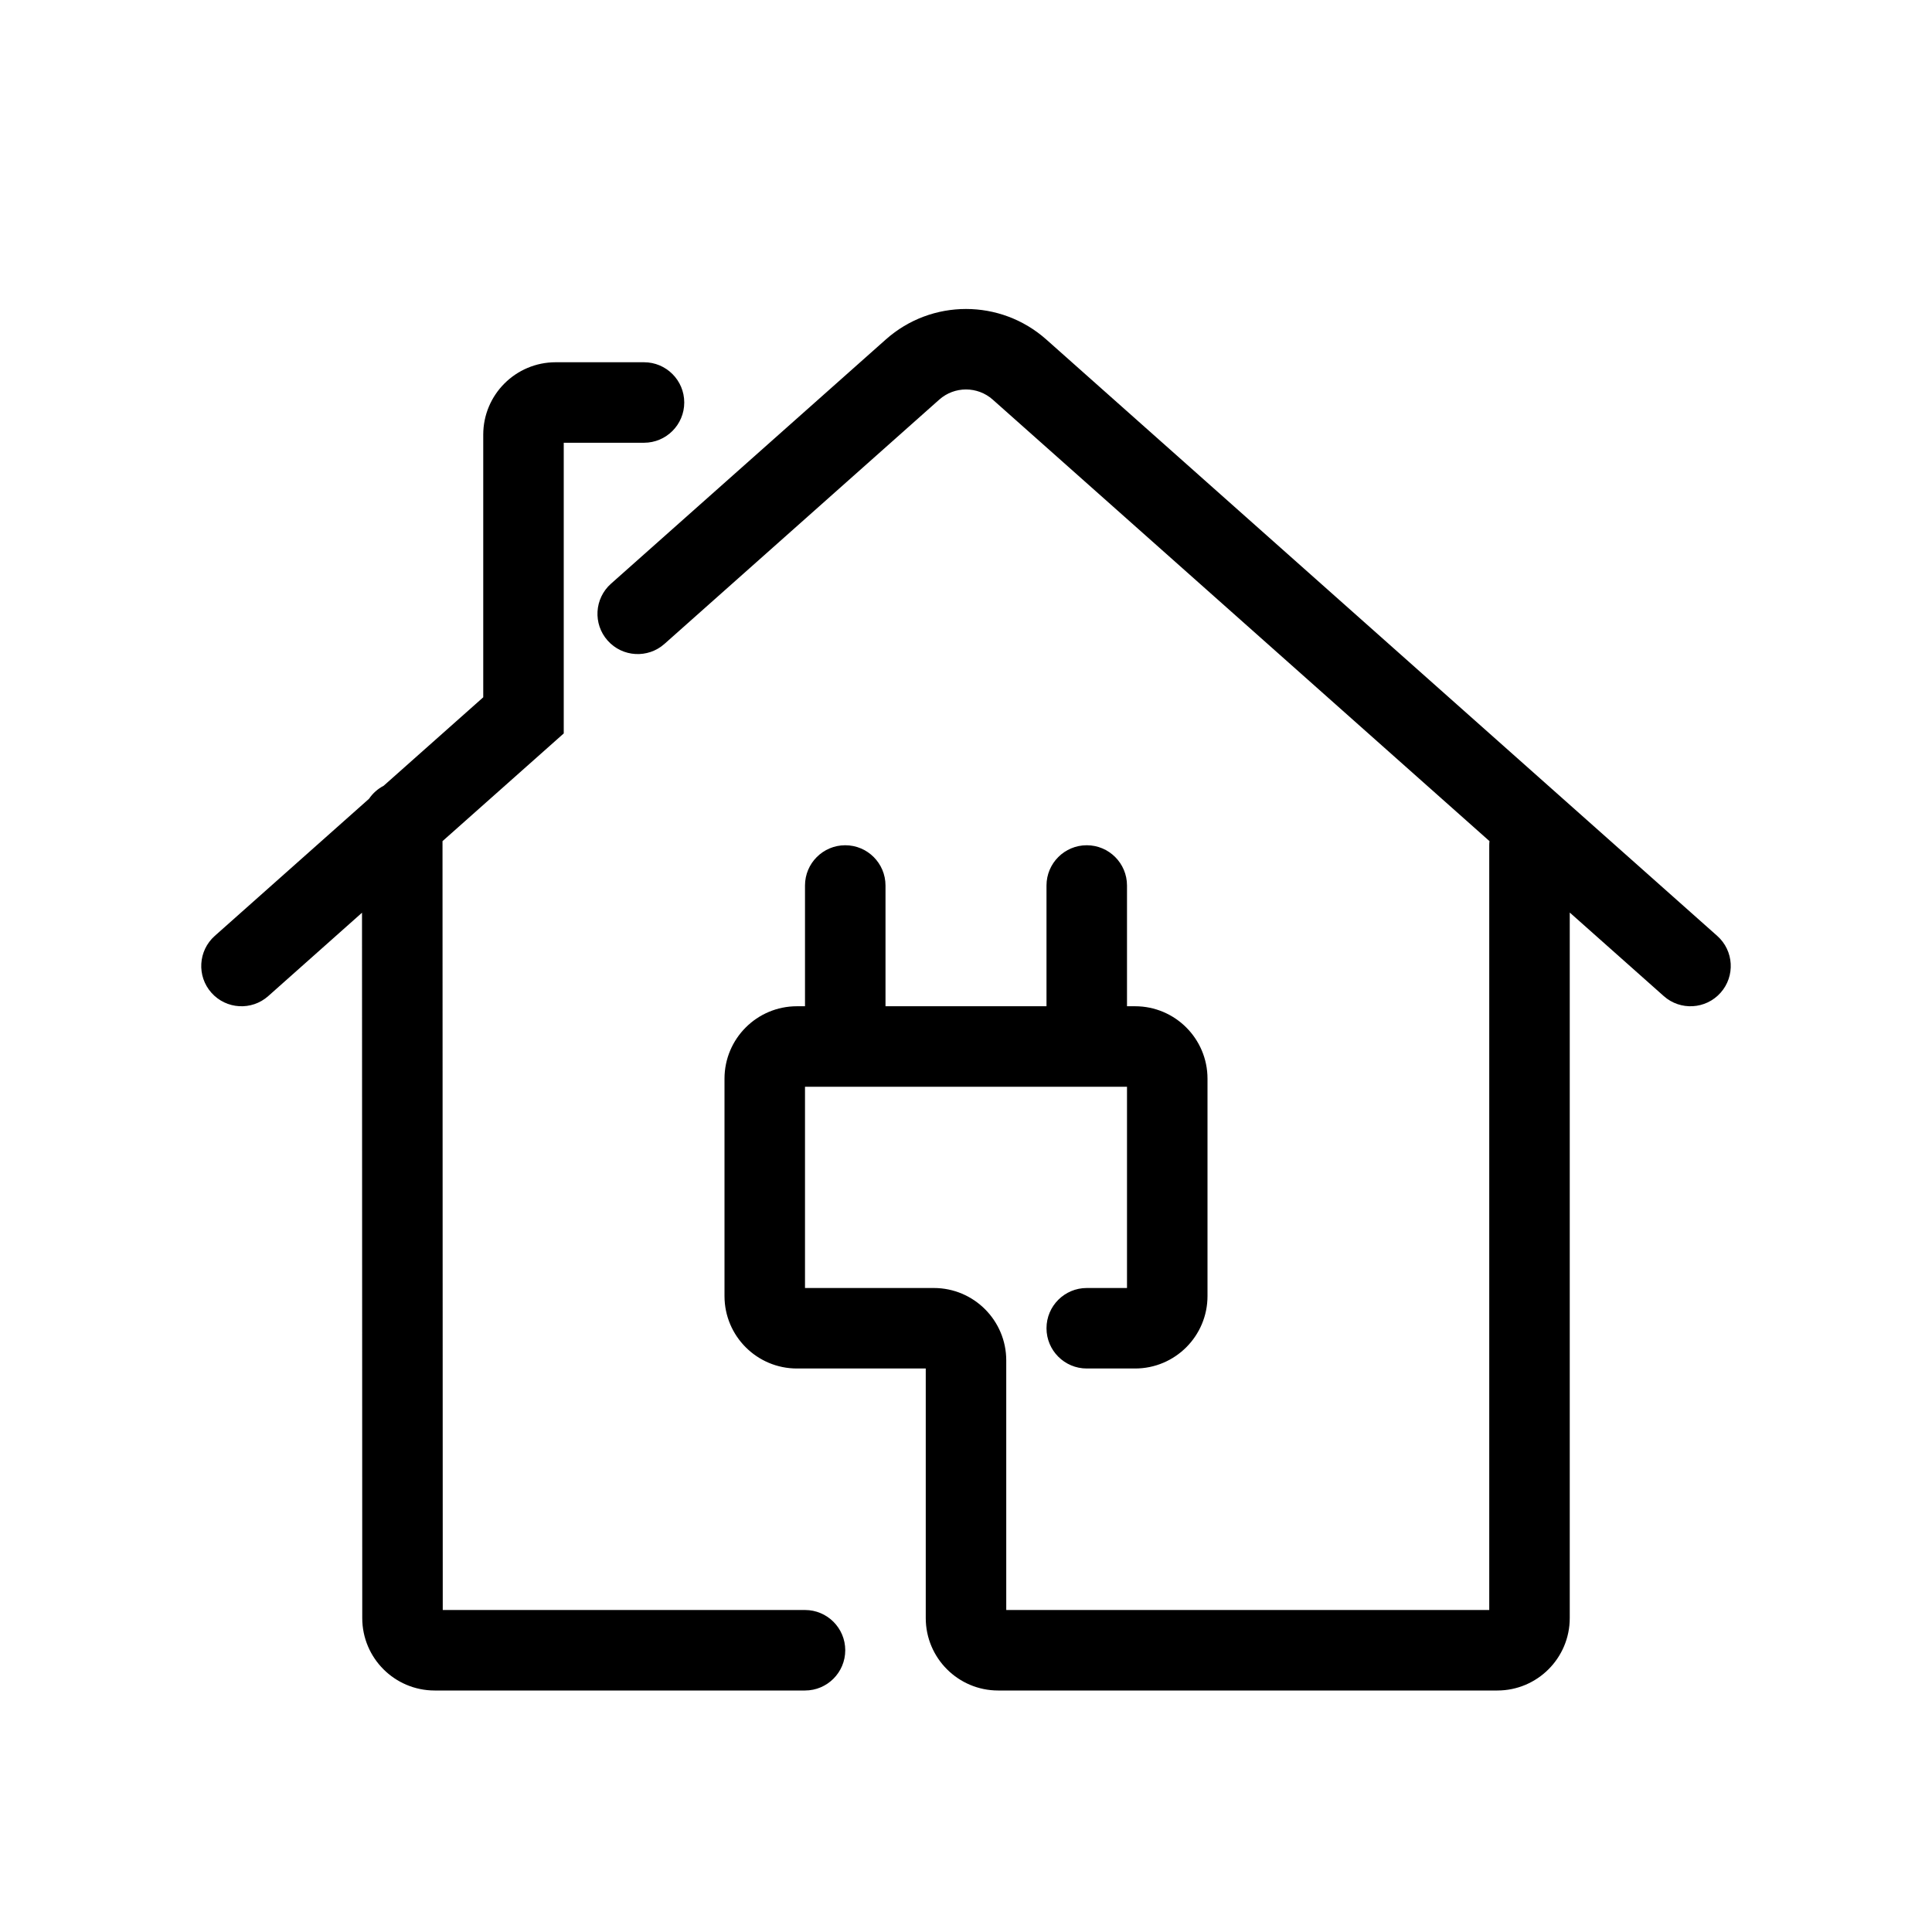 <svg width="24" height="24" viewBox="0 0 24 24" fill="none" xmlns="http://www.w3.org/2000/svg">
<path fill-rule="evenodd" clip-rule="evenodd" d="M8.254 7.999C8.048 8.182 7.732 8.164 7.548 7.957C7.365 7.751 7.383 7.435 7.59 7.251L11.004 4.217C11.572 3.712 12.428 3.712 12.997 4.217L21.332 11.626C21.539 11.81 21.557 12.126 21.374 12.332C21.19 12.539 20.874 12.557 20.668 12.374L19.5 11.336V20.1C19.5 20.597 19.097 21 18.6 21H12.4C11.903 21 11.5 20.597 11.5 20.1V17H9.9C9.403 17 9 16.597 9 16.1V13.4C9 12.903 9.403 12.5 9.9 12.5H10V11C10 10.724 10.224 10.5 10.5 10.5C10.776 10.5 11 10.724 11 11V12.5H13V11C13 10.724 13.224 10.5 13.5 10.5C13.776 10.5 14 10.724 14 11V12.5H14.1C14.597 12.5 15 12.903 15 13.4V16.1C15 16.597 14.597 17 14.1 17H13.5C13.224 17 13 16.776 13 16.5C13 16.224 13.224 16 13.5 16H14V13.5H13.5H10.5H10V16H11.6C12.097 16 12.5 16.403 12.5 16.9V20H18.5V10.5C18.5 10.483 18.501 10.466 18.503 10.449L12.332 4.964C12.143 4.796 11.857 4.796 11.668 4.964L8.254 7.999ZM5.497 10.449L7.003 9.111V5.5H8C8.276 5.5 8.5 5.276 8.5 5C8.5 4.724 8.276 4.5 8 4.5H6.903C6.406 4.5 6.003 4.903 6.003 5.4V8.662L4.766 9.761C4.693 9.799 4.63 9.855 4.584 9.923L2.668 11.626C2.461 11.81 2.443 12.126 2.626 12.332C2.81 12.539 3.126 12.557 3.332 12.374L4.497 11.338L4.5 20.1C4.5 20.597 4.903 21 5.4 21L10 21C10.276 21 10.5 20.776 10.5 20.5C10.5 20.224 10.276 20 10 20L5.5 20L5.497 10.449Z" fill="black"/>
</svg>
